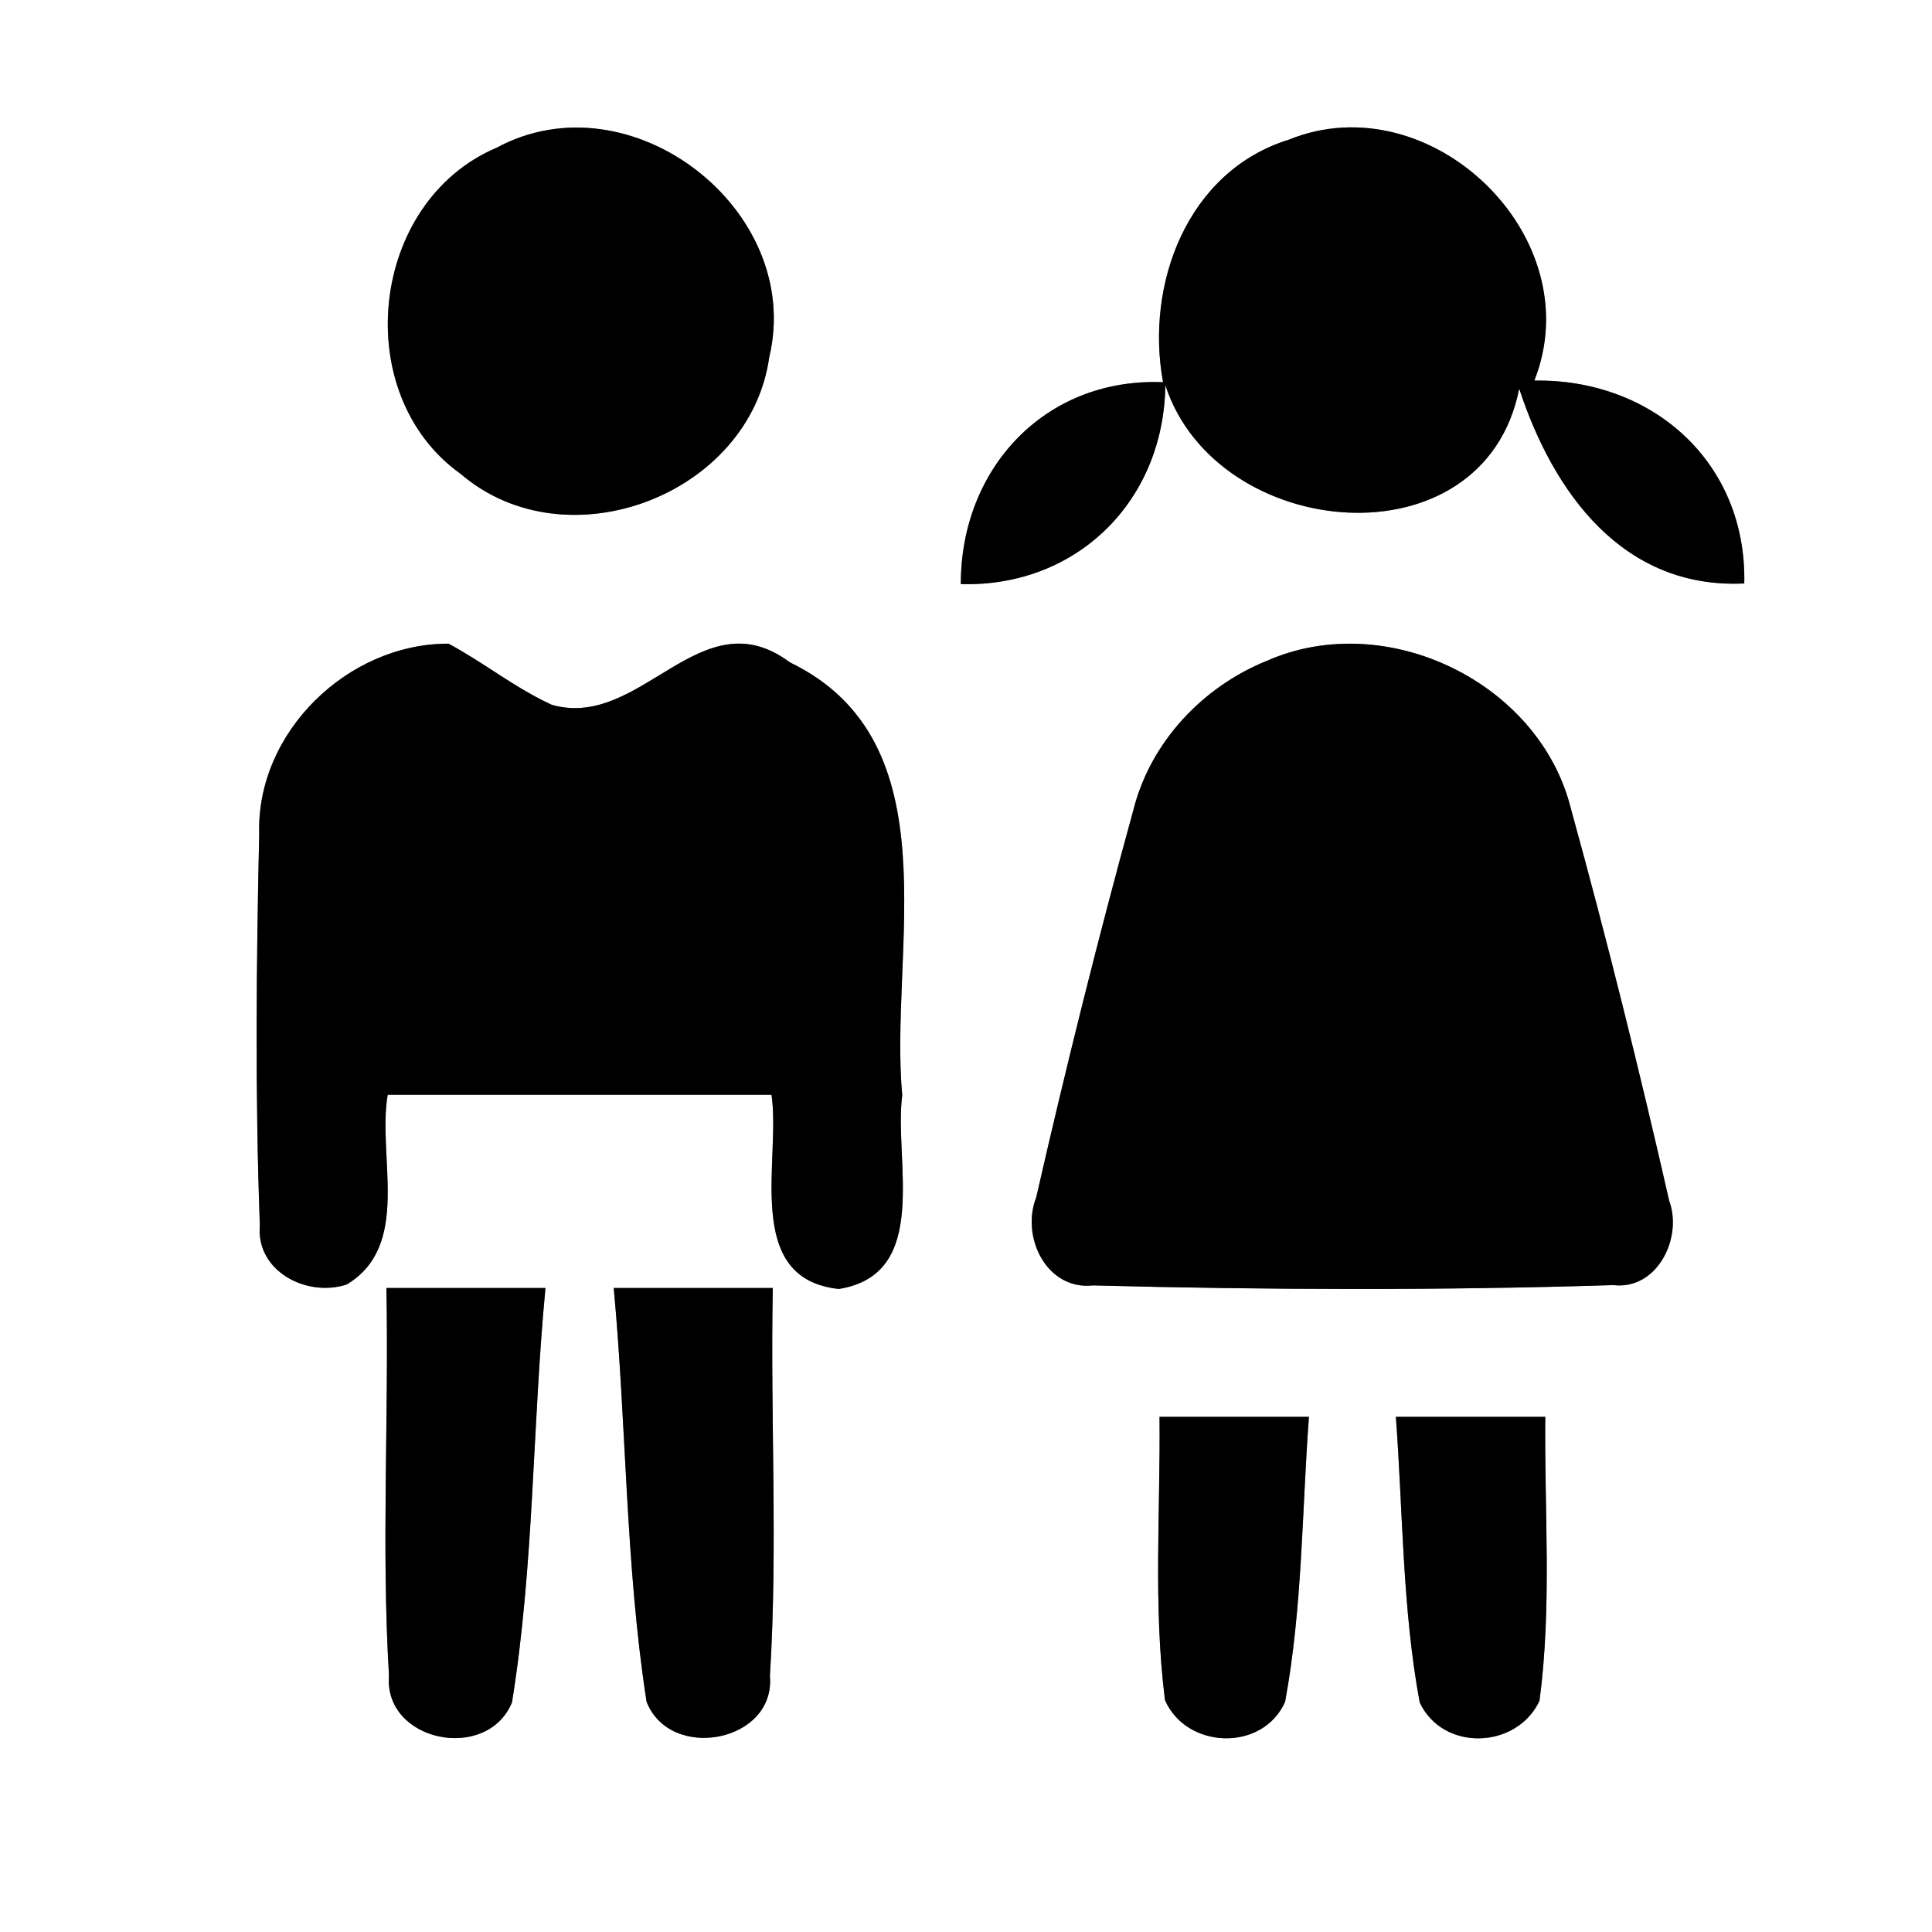 <?xml version="1.0" encoding="UTF-8" ?>
<!DOCTYPE svg PUBLIC "-//W3C//DTD SVG 1.1//EN" "http://www.w3.org/Graphics/SVG/1.1/DTD/svg11.dtd">
<svg width="60pt" height="60pt" viewBox="0 0 60 60" version="1.1" xmlns="http://www.w3.org/2000/svg">
<rect x="0" y="0" width="60" height="60" fill="#808080" stroke="none"/>
<g id="#ffffffff">
<path fill="#ffffff" opacity="1.00" d=" M 0.00 0.00 L 60.00 0.00 L 60.00 60.00 L 0.00 60.00 L 0.00 0.00 M 15.42 4.59 C 11.48 6.26 10.83 12.24 14.31 14.72 C 17.60 17.54 23.29 15.37 23.89 11.09 C 24.98 6.51 19.57 2.34 15.42 4.59 M 36.12 11.87 C 32.45 11.72 29.83 14.56 29.84 18.14 C 33.45 18.24 36.15 15.55 36.19 11.96 C 37.78 16.84 46.09 17.60 47.18 12.07 C 48.24 15.30 50.40 18.30 54.17 18.12 C 54.25 14.35 51.31 11.76 47.65 11.82 C 49.42 7.34 44.41 2.55 40.02 4.34 C 36.87 5.32 35.56 8.83 36.12 11.87 M 8.05 25.89 C 7.96 29.94 7.92 34.00 8.07 38.05 C 7.94 39.48 9.53 40.30 10.77 39.89 C 12.79 38.67 11.71 35.93 12.04 34.00 C 16.02 34.00 19.99 34.00 23.96 34.00 C 24.26 36.01 23.05 39.71 26.05 40.03 C 28.93 39.57 27.75 36.02 28.02 34.01 C 27.60 29.52 29.64 23.04 24.53 20.57 C 21.76 18.50 19.92 22.68 17.14 21.89 C 16.00 21.37 15.03 20.58 13.93 19.99 C 10.81 19.98 7.96 22.73 8.05 25.89 M 39.35 20.52 C 37.36 21.32 35.73 23.04 35.20 25.15 C 34.10 29.14 33.10 33.16 32.18 37.19 C 31.70 38.41 32.50 40.08 33.95 39.92 C 39.33 40.06 44.73 40.08 50.10 39.91 C 51.47 40.07 52.26 38.44 51.84 37.30 C 50.91 33.22 49.90 29.15 48.79 25.13 C 47.82 21.19 43.05 18.89 39.35 20.52 M 12.00 40.00 C 12.08 44.01 11.84 48.03 12.08 52.03 C 11.91 54.10 15.13 54.74 15.90 52.87 C 16.59 48.61 16.53 44.28 16.94 40.00 C 15.29 40.00 13.64 40.00 12.00 40.00 M 19.06 40.00 C 19.46 44.28 19.42 48.60 20.08 52.85 C 20.82 54.73 24.09 54.10 23.91 52.05 C 24.16 48.04 23.92 44.01 24.00 40.00 C 22.35 40.00 20.71 40.00 19.06 40.00 M 36.01 44.00 C 36.04 46.93 35.81 49.88 36.18 52.80 C 36.85 54.33 39.22 54.41 39.91 52.85 C 40.45 49.93 40.43 46.95 40.65 44.00 C 39.10 44.00 37.55 44.00 36.01 44.00 M 43.35 44.00 C 43.57 46.96 43.55 49.95 44.09 52.87 C 44.81 54.41 47.11 54.32 47.81 52.82 C 48.20 49.89 47.96 46.94 47.99 44.00 C 46.44 44.00 44.89 44.00 43.35 44.00 Z" />
</g>
<g id="#000000ff">
<path fill="#000000" opacity="1.00" d=" M 15.42 4.59 C 19.57 2.34 24.98 6.51 23.89 11.09 C 23.29 15.37 17.60 17.54 14.31 14.72 C 10.83 12.24 11.48 6.26 15.42 4.59 Z" />
<path fill="#000000" opacity="1.00" d=" M 36.12 11.87 C 35.56 8.83 36.87 5.32 40.02 4.34 C 44.41 2.55 49.42 7.34 47.65 11.82 C 51.31 11.76 54.25 14.35 54.17 18.12 C 50.40 18.30 48.24 15.30 47.18 12.07 C 46.09 17.60 37.78 16.84 36.19 11.96 C 36.15 15.55 33.45 18.24 29.84 18.14 C 29.83 14.56 32.45 11.72 36.12 11.87 Z" />
<path fill="#000000" opacity="1.00" d=" M 8.05 25.89 C 7.96 22.73 10.81 19.98 13.93 19.99 C 15.03 20.58 16.00 21.37 17.14 21.89 C 19.92 22.68 21.76 18.50 24.53 20.57 C 29.64 23.04 27.60 29.52 28.02 34.01 C 27.75 36.02 28.93 39.57 26.05 40.03 C 23.05 39.71 24.26 36.01 23.96 34.00 C 19.99 34.00 16.02 34.00 12.04 34.00 C 11.71 35.93 12.79 38.67 10.77 39.89 C 9.53 40.30 7.94 39.48 8.07 38.05 C 7.92 34.00 7.96 29.94 8.05 25.89 Z" />
<path fill="#000000" opacity="1.00" d=" M 39.35 20.52 C 43.05 18.89 47.82 21.19 48.79 25.13 C 49.90 29.15 50.91 33.22 51.84 37.30 C 52.26 38.44 51.47 40.07 50.10 39.91 C 44.73 40.08 39.33 40.06 33.95 39.92 C 32.50 40.08 31.70 38.41 32.18 37.19 C 33.10 33.16 34.10 29.14 35.20 25.15 C 35.73 23.04 37.36 21.32 39.35 20.52 Z" />
<path fill="#000000" opacity="1.00" d=" M 12.00 40.00 C 13.64 40.00 15.29 40.00 16.94 40.00 C 16.53 44.28 16.59 48.61 15.90 52.87 C 15.13 54.74 11.91 54.10 12.08 52.03 C 11.84 48.03 12.08 44.01 12.00 40.00 Z" />
<path fill="#000000" opacity="1.00" d=" M 19.06 40.00 C 20.71 40.00 22.35 40.00 24.00 40.00 C 23.92 44.01 24.16 48.04 23.91 52.05 C 24.09 54.10 20.82 54.73 20.08 52.85 C 19.42 48.60 19.46 44.28 19.06 40.00 Z" />
<path fill="#000000" opacity="1.00" d=" M 36.01 44.00 C 37.55 44.00 39.10 44.00 40.65 44.00 C 40.43 46.95 40.45 49.93 39.91 52.85 C 39.22 54.41 36.85 54.33 36.18 52.80 C 35.81 49.88 36.04 46.93 36.01 44.00 Z" />
<path fill="#000000" opacity="1.00" d=" M 43.35 44.00 C 44.89 44.00 46.44 44.00 47.99 44.00 C 47.96 46.94 48.20 49.89 47.81 52.82 C 47.11 54.32 44.81 54.41 44.09 52.87 C 43.55 49.95 43.57 46.96 43.35 44.00 Z" />
</g>
</svg>
